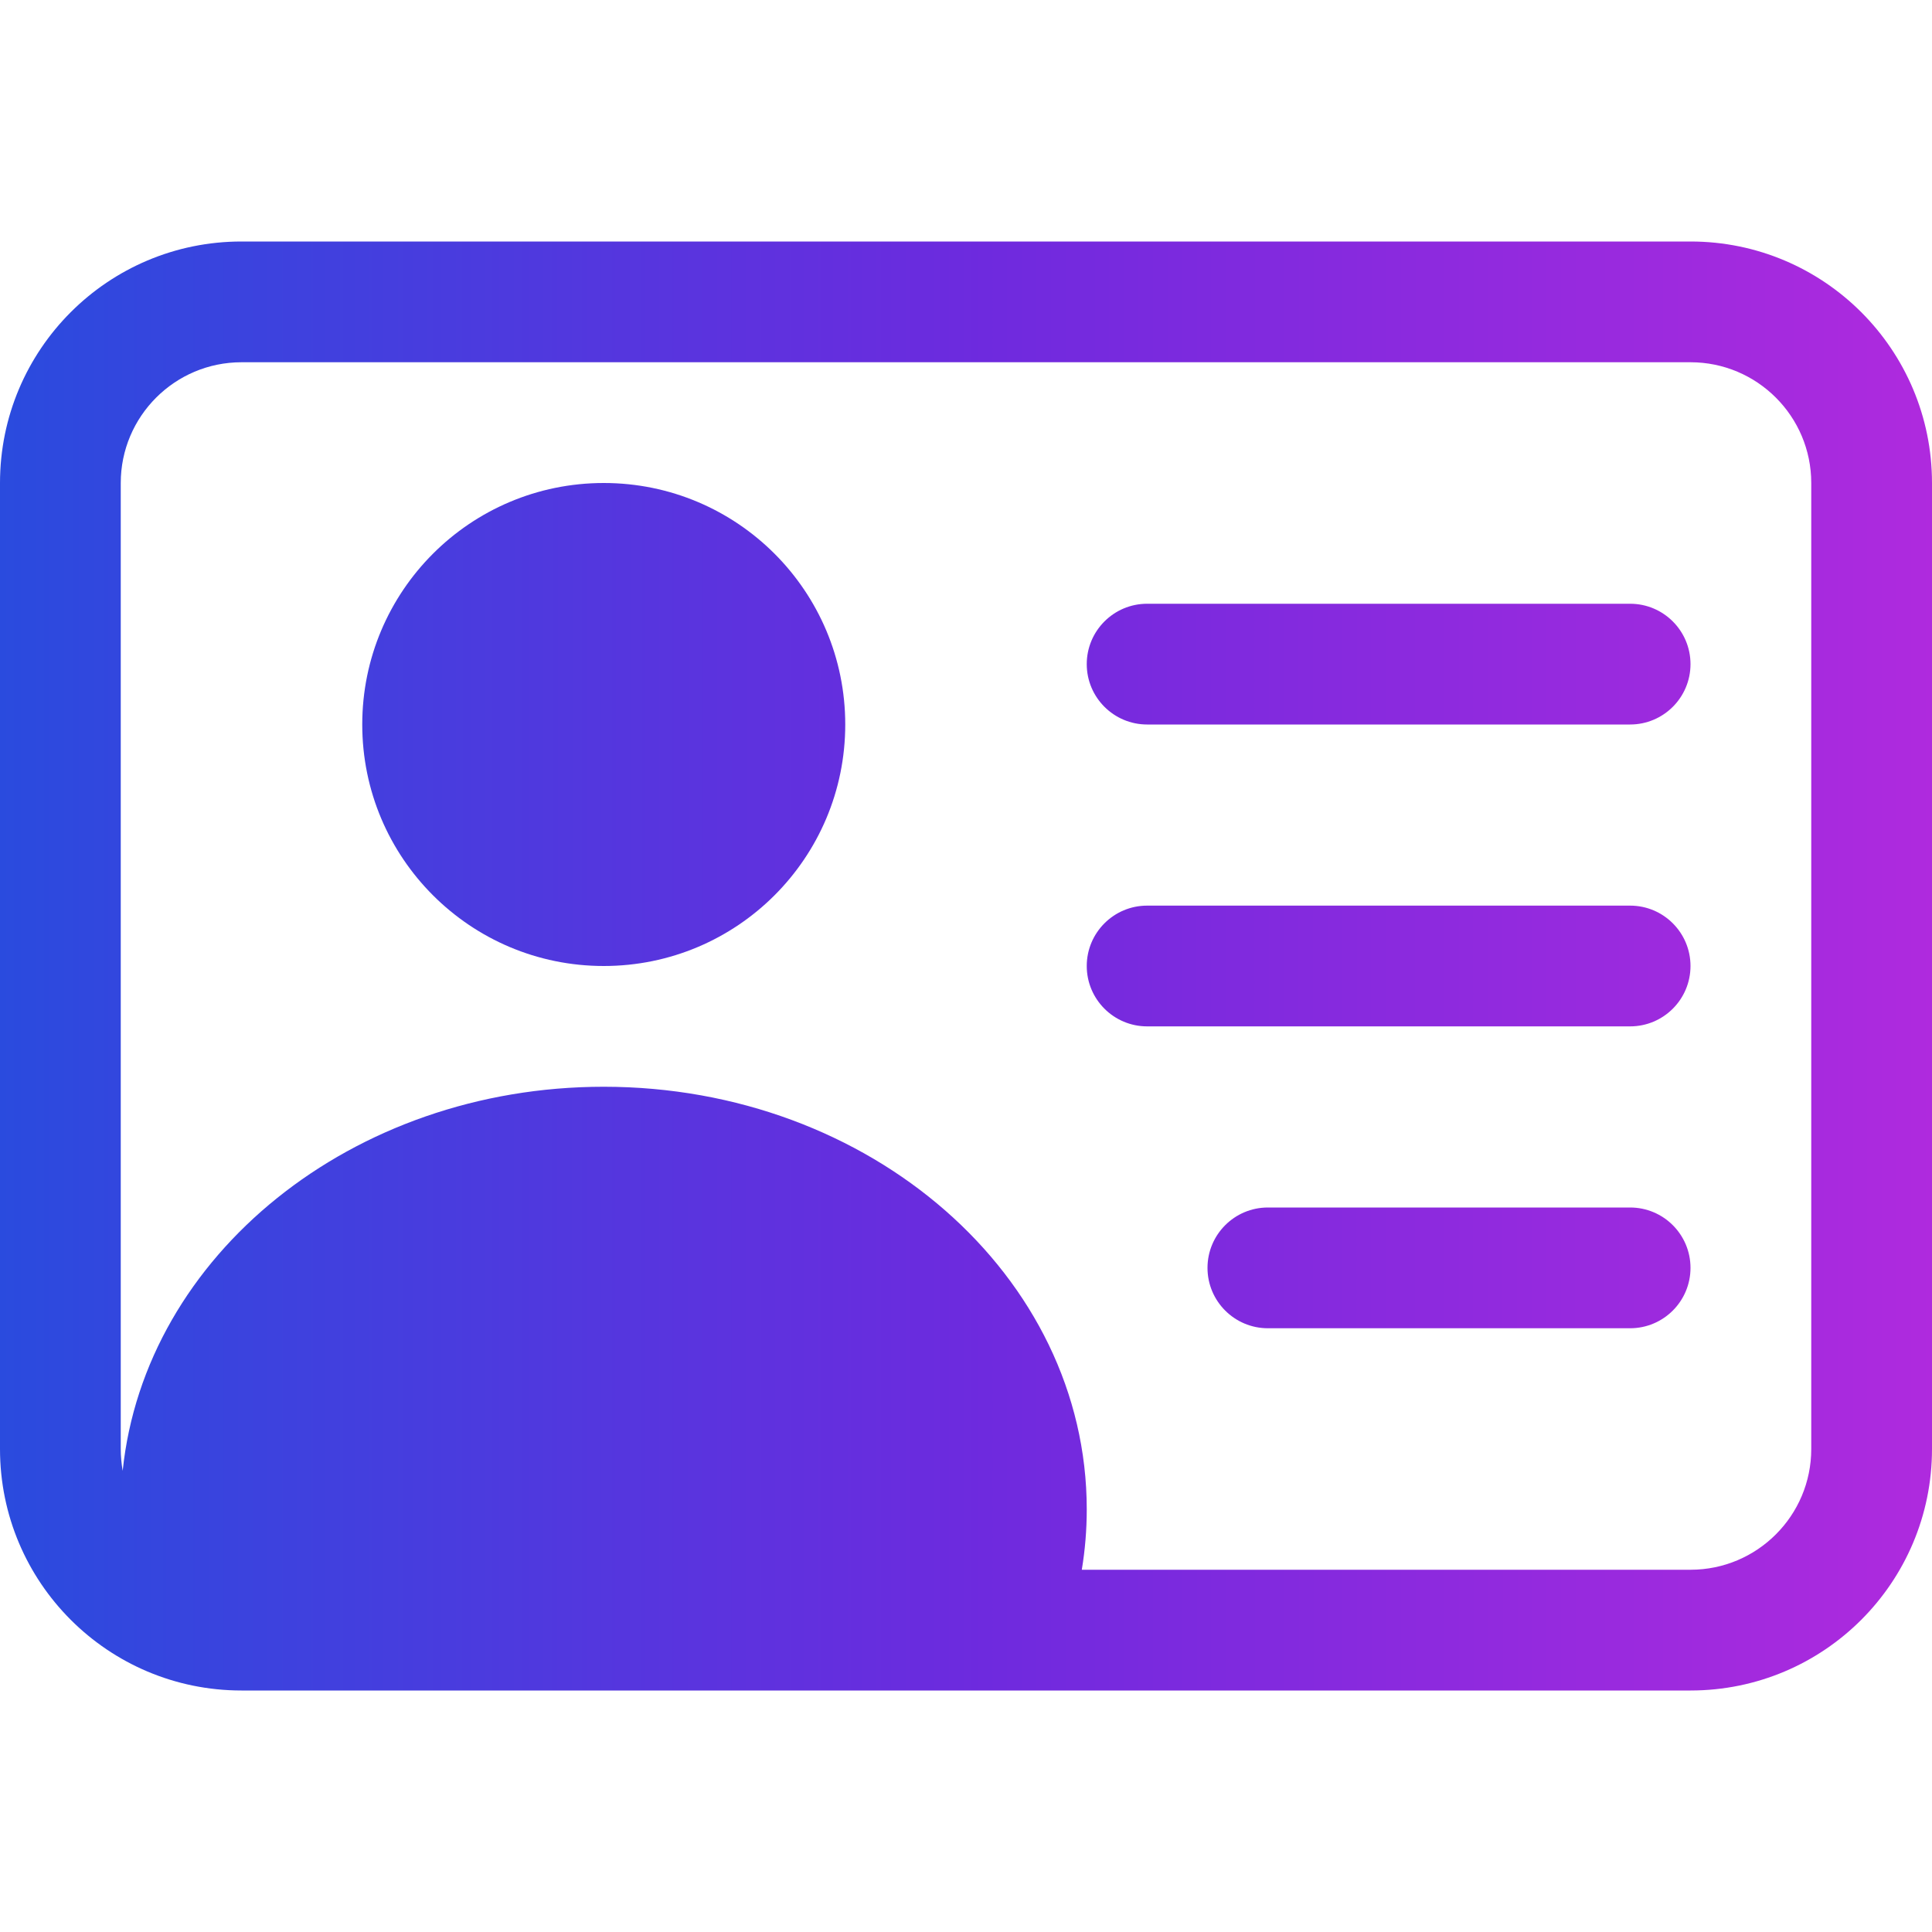 <svg width="16" height="16" viewBox="0 0 16 16" fill="none" xmlns="http://www.w3.org/2000/svg">
<path d="M5 8C6.105 8 7 7.105 7 6C7 4.895 6.105 4 5 4C3.895 4 3 4.895 3 6C3 7.105 3.895 8 5 8Z" fill="url(#paint0_linear_965_40)"/>
<path d="M9 5.5C9 5.224 9.224 5 9.5 5H13.5C13.776 5 14 5.224 14 5.5C14 5.776 13.776 6 13.5 6H9.5C9.224 6 9 5.776 9 5.5Z" fill="url(#paint1_linear_965_40)"/>
<path d="M9 8C9 7.724 9.224 7.5 9.5 7.5H13.5C13.776 7.5 14 7.724 14 8C14 8.276 13.776 8.5 13.5 8.5H9.5C9.224 8.5 9 8.276 9 8Z" fill="url(#paint2_linear_965_40)"/>
<path d="M10 10.5C10 10.224 10.224 10 10.5 10H13.5C13.776 10 14 10.224 14 10.5C14 10.776 13.776 11 13.5 11H10.5C10.224 11 10 10.776 10 10.5Z" fill="url(#paint3_linear_965_40)"/>
<path d="M2 2C0.895 2 0 2.895 0 4V12C0 13.105 0.895 14 2 14H14C15.105 14 16 13.105 16 12V4C16 2.895 15.105 2 14 2H2ZM1 4C1 3.448 1.448 3 2 3H14C14.552 3 15 3.448 15 4V12C15 12.552 14.552 13 14 13H8.959C8.986 12.837 9 12.67 9 12.5C9 10.567 7.209 9 5 9C2.914 9 1.2 10.398 1.016 12.181C1.006 12.122 1 12.062 1 12V4Z" fill="url(#paint4_linear_965_40)"/>
<defs>
<linearGradient id="paint0_linear_965_40" x1="1.19209e-07" y1="8" x2="16" y2="8" gradientUnits="userSpaceOnUse">
<stop stop-color="#2A4BDE"/>
<stop offset="0.51" stop-color="#6E2ADE"/>
<stop offset="1" stop-color="#AF2ADE"/>
</linearGradient>
<linearGradient id="paint1_linear_965_40" x1="1.19209e-07" y1="8" x2="16" y2="8" gradientUnits="userSpaceOnUse">
<stop stop-color="#2A4BDE"/>
<stop offset="0.51" stop-color="#6E2ADE"/>
<stop offset="1" stop-color="#AF2ADE"/>
</linearGradient>
<linearGradient id="paint2_linear_965_40" x1="1.19209e-07" y1="8" x2="16" y2="8" gradientUnits="userSpaceOnUse">
<stop stop-color="#2A4BDE"/>
<stop offset="0.51" stop-color="#6E2ADE"/>
<stop offset="1" stop-color="#AF2ADE"/>
</linearGradient>
<linearGradient id="paint3_linear_965_40" x1="1.19209e-07" y1="8" x2="16" y2="8" gradientUnits="userSpaceOnUse">
<stop stop-color="#2A4BDE"/>
<stop offset="0.51" stop-color="#6E2ADE"/>
<stop offset="1" stop-color="#AF2ADE"/>
</linearGradient>
<linearGradient id="paint4_linear_965_40" x1="1.19209e-07" y1="8" x2="16" y2="8" gradientUnits="userSpaceOnUse">
<stop stop-color="#2A4BDE"/>
<stop offset="0.51" stop-color="#6E2ADE"/>
<stop offset="1" stop-color="#AF2ADE"/>
</linearGradient>
</defs>
</svg>
